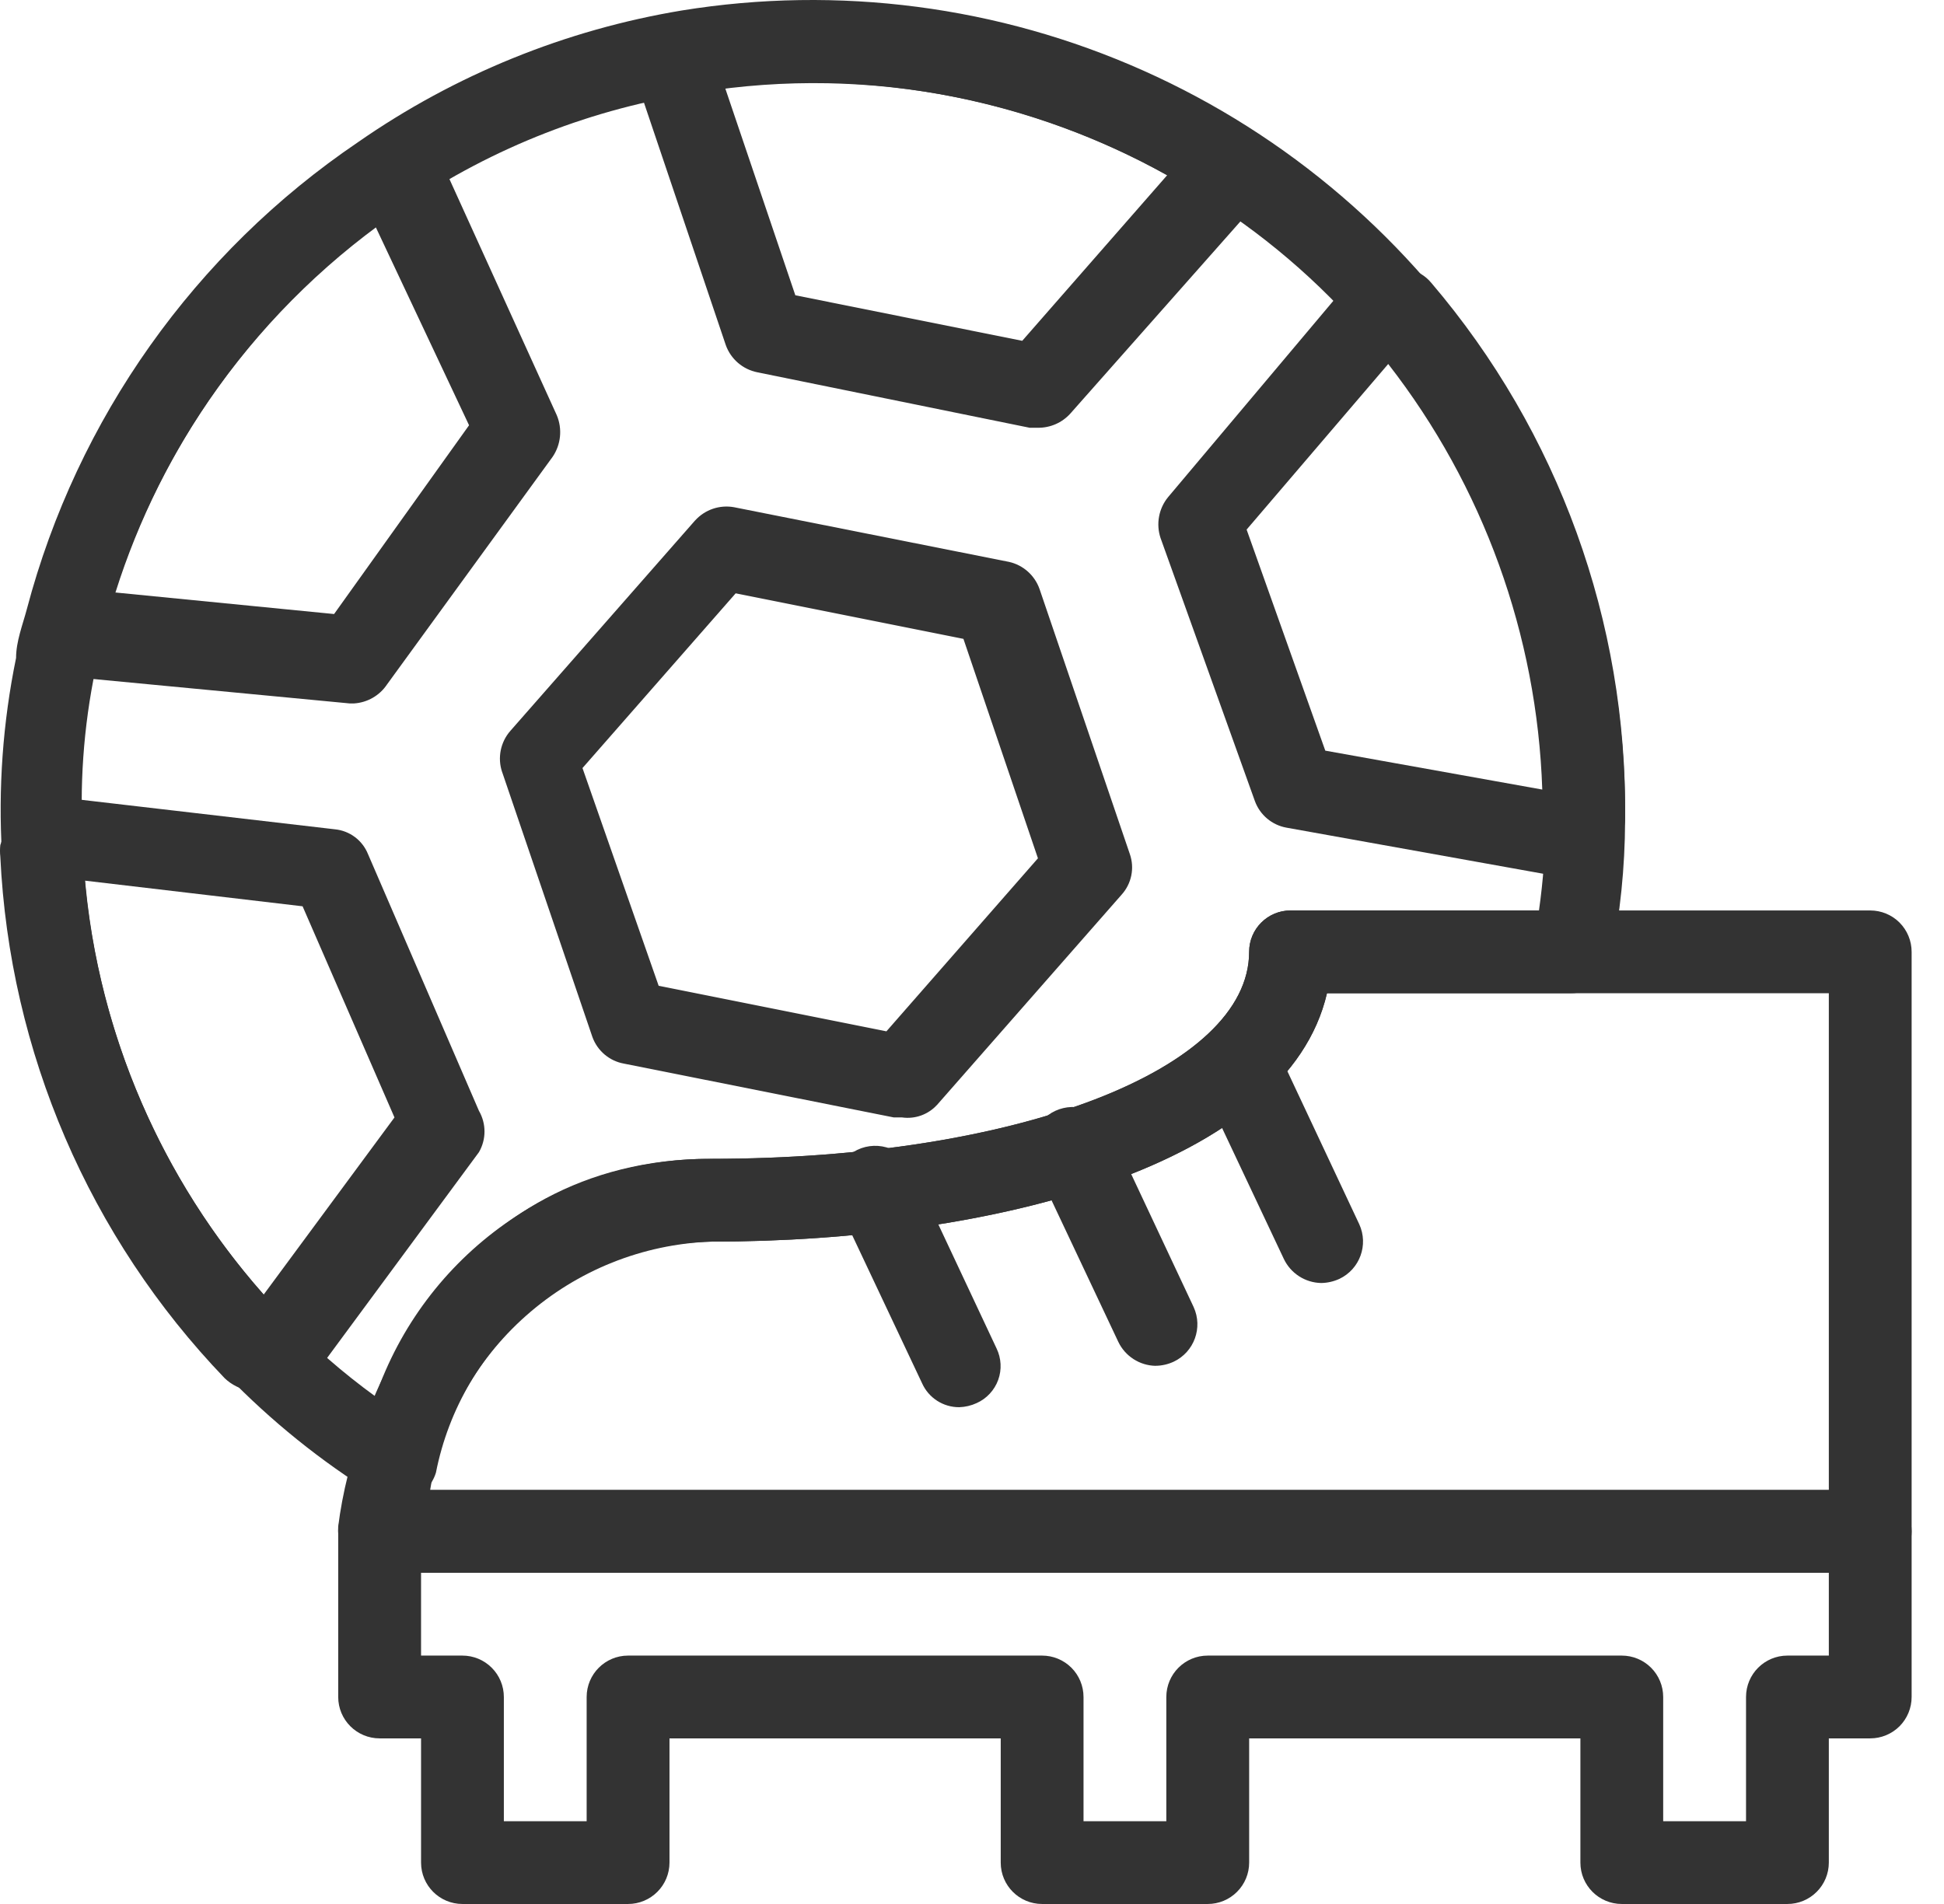 <svg width="49" height="48" viewBox="0 0 49 48" fill="none" xmlns="http://www.w3.org/2000/svg">
<path d="M47.141 39.651H9.569C9.267 39.648 8.979 39.52 8.776 39.296C8.591 39.067 8.502 38.775 8.525 38.482C8.922 35.268 11.406 29.214 17.918 29.214C25.641 29.214 31.486 26.96 31.486 23.996C31.486 23.42 31.953 22.953 32.529 22.953H47.141C47.417 22.953 47.683 23.062 47.879 23.258C48.074 23.454 48.184 23.719 48.184 23.996V38.607C48.184 38.884 48.074 39.15 47.879 39.345C47.683 39.541 47.417 39.651 47.141 39.651V39.651ZM10.843 37.564H46.097V25.04H33.448C32.446 29.361 25.099 31.302 17.918 31.302C16.197 31.366 14.551 32.026 13.261 33.168C11.971 34.309 11.117 35.863 10.842 37.564H10.843Z" fill="#333333"/>
<path d="M45.053 48H40.879C40.302 48 39.835 47.533 39.835 46.956V43.825H31.486V46.956C31.486 47.233 31.376 47.499 31.18 47.694C30.985 47.89 30.719 48 30.442 48H26.267C25.691 48 25.224 47.533 25.224 46.956V43.825H16.875V46.956C16.875 47.233 16.765 47.499 16.569 47.694C16.373 47.89 16.108 48 15.831 48H11.656C11.08 48 10.613 47.533 10.613 46.956V43.825H9.569C8.993 43.825 8.525 43.358 8.525 42.782V38.607C8.525 38.031 8.993 37.563 9.569 37.563H47.141C47.417 37.563 47.683 37.673 47.879 37.869C48.074 38.065 48.184 38.33 48.184 38.607V42.782C48.184 43.059 48.074 43.324 47.879 43.52C47.683 43.715 47.417 43.825 47.141 43.825H46.097V46.956C46.097 47.233 45.987 47.499 45.791 47.694C45.596 47.89 45.33 48 45.053 48ZM41.922 45.913H44.01V42.782C44.01 42.205 44.477 41.738 45.053 41.738H46.097V39.651H10.613V41.738H11.656C11.933 41.738 12.199 41.848 12.394 42.044C12.59 42.239 12.7 42.505 12.7 42.782V45.913H14.787V42.782C14.787 42.205 15.255 41.738 15.831 41.738H26.267C26.544 41.738 26.81 41.848 27.006 42.044C27.201 42.239 27.311 42.505 27.311 42.782V45.913H29.398V42.782C29.398 42.205 29.866 41.738 30.442 41.738H40.879C41.155 41.738 41.421 41.848 41.617 42.044C41.812 42.239 41.922 42.505 41.922 42.782V45.913Z" fill="#333333"/>
<path d="M24.18 35.476C23.775 35.479 23.406 35.241 23.241 34.871L21.153 30.446C21.01 30.194 20.978 29.894 21.065 29.617C21.152 29.341 21.349 29.113 21.61 28.988C21.872 28.863 22.174 28.853 22.443 28.959C22.713 29.065 22.926 29.279 23.032 29.548L25.119 33.994C25.239 34.243 25.254 34.529 25.16 34.789C25.065 35.048 24.87 35.259 24.618 35.372C24.48 35.436 24.331 35.471 24.18 35.476L24.18 35.476Z" fill="#333333"/>
<path d="M29.126 34.433C28.724 34.425 28.36 34.19 28.187 33.827L26.1 29.402C25.979 29.15 25.964 28.861 26.058 28.598C26.152 28.335 26.347 28.121 26.601 28.004C27.125 27.764 27.746 27.986 27.999 28.505L30.086 32.95C30.324 33.469 30.101 34.083 29.585 34.328C29.441 34.395 29.285 34.431 29.126 34.432L29.126 34.433Z" fill="#333333"/>
<path d="M33.301 32.345C32.898 32.337 32.535 32.103 32.361 31.74L30.274 27.315C30.153 27.063 30.138 26.774 30.232 26.511C30.326 26.248 30.522 26.034 30.775 25.917C31.3 25.677 31.92 25.899 32.173 26.417L34.261 30.863C34.499 31.382 34.276 31.996 33.76 32.241C33.616 32.307 33.459 32.343 33.301 32.345L33.301 32.345Z" fill="#333333"/>
<path d="M22.739 28.171H22.53L15.726 26.814C15.361 26.748 15.06 26.493 14.933 26.146L12.658 19.466H12.657C12.535 19.106 12.615 18.708 12.866 18.423L17.52 13.121H17.521C17.768 12.848 18.139 12.721 18.502 12.787L25.432 14.165C25.791 14.245 26.083 14.506 26.204 14.854L28.479 21.533C28.602 21.886 28.521 22.279 28.27 22.556L23.616 27.858H23.615C23.393 28.099 23.065 28.217 22.739 28.171L22.739 28.171ZM16.602 24.852L22.343 26L26.162 21.638L24.284 16.106L18.543 14.958L14.682 19.363L16.602 24.852Z" fill="#333333"/>
<path d="M26.163 10.784H25.954L19.087 9.385C18.72 9.311 18.418 9.05 18.293 8.697L16.039 2.017C15.935 1.679 16.005 1.311 16.227 1.036L16.561 0.639C16.729 0.465 16.949 0.348 17.187 0.305C22.056 -0.482 27.046 0.519 31.234 3.123C31.44 3.247 31.595 3.439 31.672 3.666L31.819 4.167C31.939 4.51 31.867 4.892 31.631 5.169L26.976 10.429C26.768 10.658 26.472 10.787 26.162 10.784H26.163ZM20.047 7.444L25.766 8.592L29.419 4.418C26.026 2.531 22.128 1.757 18.273 2.205L20.047 7.444Z" fill="#333333"/>
<path d="M39.583 22.117H39.396L32.424 20.865C32.06 20.799 31.758 20.544 31.631 20.197L29.251 13.559C29.136 13.209 29.207 12.823 29.439 12.537L33.989 7.131C34.234 6.865 34.592 6.733 34.95 6.776H35.451C35.696 6.813 35.919 6.939 36.077 7.131C39.28 10.887 41.016 15.678 40.961 20.615C40.964 20.867 40.875 21.112 40.711 21.304L40.377 21.68C40.193 21.939 39.901 22.1 39.583 22.118L39.583 22.117ZM33.405 18.924L38.874 19.905V19.905C38.744 16.008 37.385 12.253 34.991 9.176L31.422 13.351L33.405 18.924Z" fill="#333333"/>
<path d="M6.938 35.059H6.29C6.055 35.02 5.837 34.911 5.664 34.746C2.25 31.191 0.241 26.519 0.008 21.596C-0.003 21.499 -0.003 21.4 0.008 21.303C0.053 21.157 0.116 21.016 0.196 20.886L0.488 20.489C0.72 20.203 1.082 20.053 1.448 20.093L8.441 20.907V20.907C8.814 20.943 9.136 21.184 9.276 21.533L12.072 28.004C12.259 28.327 12.259 28.725 12.072 29.047L7.898 34.704V34.704C7.659 34.979 7.297 35.112 6.938 35.059L6.938 35.059ZM2.137 22.201C2.494 26.07 4.073 29.726 6.646 32.637L9.943 28.171L7.627 22.848L2.137 22.201Z" fill="#333333"/>
<path d="M8.921 17.734H8.817L1.804 17.066C1.434 17.024 1.11 16.796 0.948 16.461L0.739 15.981C0.657 15.752 0.657 15.501 0.739 15.271C2.024 10.507 4.99 6.37 9.089 3.624C9.3 3.489 9.548 3.424 9.798 3.436H10.278C10.641 3.485 10.955 3.712 11.113 4.041L14.035 10.47V10.47C14.178 10.813 14.139 11.206 13.931 11.514L9.756 17.254C9.568 17.536 9.26 17.713 8.921 17.734L8.921 17.734ZM2.91 14.937L8.421 15.48L11.823 10.721L9.464 5.711C6.366 8.023 4.073 11.25 2.91 14.937V14.937Z" fill="#333333"/>
<path d="M9.986 37.856C9.799 37.853 9.618 37.795 9.464 37.689C8.091 36.84 6.83 35.823 5.707 34.662C2.29 31.118 0.279 26.451 0.05 21.534C-0.048 19.876 0.071 18.213 0.405 16.587C0.405 16.169 0.572 15.752 0.677 15.355C1.946 10.551 4.912 6.369 9.026 3.583C11.466 1.885 14.254 0.751 17.187 0.264C21.13 -0.375 25.173 0.152 28.819 1.78C32.467 3.408 35.558 6.065 37.716 9.426C39.873 12.787 41.001 16.705 40.962 20.699C40.957 21.869 40.838 23.037 40.607 24.184C40.525 24.683 40.09 25.047 39.584 25.04H33.447C32.446 29.361 25.098 31.302 17.918 31.302C16.272 31.338 14.688 31.934 13.427 32.993C12.167 34.053 11.306 35.511 10.988 37.126C10.892 37.439 10.652 37.688 10.341 37.794C10.227 37.836 10.107 37.858 9.986 37.856L9.986 37.856ZM2.096 21.513C2.322 25.903 4.131 30.063 7.189 33.223C7.886 33.951 8.648 34.614 9.464 35.206C10.07 33.449 11.212 31.926 12.729 30.852C14.245 29.777 16.059 29.204 17.918 29.215C25.641 29.215 31.485 26.961 31.485 23.996C31.485 23.42 31.953 22.953 32.529 22.953H38.791C38.898 22.199 38.954 21.439 38.958 20.678C38.988 16.238 37.409 11.937 34.512 8.571C33.263 7.097 31.783 5.835 30.129 4.835C26.393 2.516 21.945 1.627 17.605 2.33C14.957 2.724 12.432 3.709 10.216 5.211C6.533 7.672 3.858 11.377 2.681 15.647C2.681 16.086 2.472 16.482 2.409 16.858C2.101 18.333 1.996 19.842 2.096 21.345V21.513Z" fill="#333333"/>
</svg>
